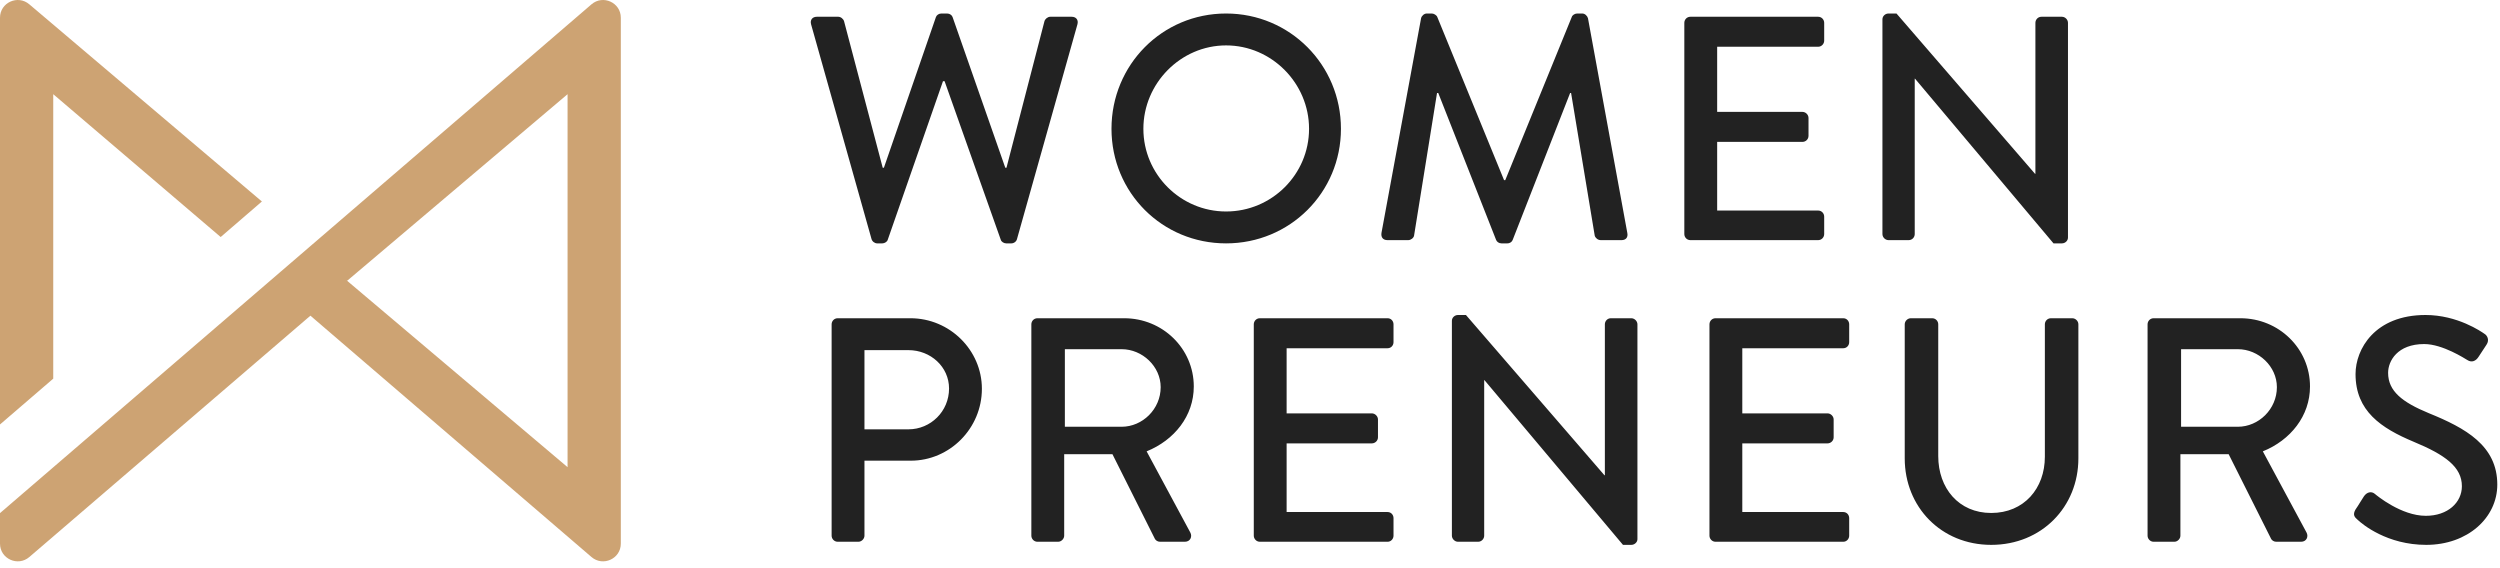 <svg id="SvgjsSvg1009" xmlns="http://www.w3.org/2000/svg" version="1.1" xmlns:xlink="http://www.w3.org/1999/xlink" xmlns:svgjs="http://svgjs.com/svgjs" width="185" height="42"><defs id="SvgjsDefs1010"></defs><path id="SvgjsPath1011" d="M871.97 1062.36L892.77 1080.22C893.62 1080.95 894.94 1080.35 894.94 1079.23L894.94 1040.31C894.94 1039.19 893.62 1038.59 892.77 1039.32L849 1076.97L849 1079.23C849 1080.35 850.32 1080.95 851.17 1080.22ZM874.71 1059.76L891 1045.97L891 1073.57L874.69 1059.78L874.65 1059.77ZM852.94 1045.97L865.33 1056.54L868.38 1053.91L851.17 1039.32C850.32 1038.59 849 1039.19 849 1040.31L849 1070.41L852.94 1067.02Z " fill="#cda373" fill-opacity="1" transform="matrix(1,0,0,1,-849,-1039)"></path><path id="SvgjsPath1012" d="M913.49 1056.68C913.54 1056.87 913.73 1057.01 913.91 1057.01L914.29 1057.01C914.46 1057.01 914.65 1056.89 914.69 1056.75L918.78 1045.01L918.9 1045.01L923.06 1056.75C923.1 1056.89 923.29 1057.01 923.46 1057.01L923.84 1057.01C924.03 1057.01 924.22 1056.87 924.26 1056.68L928.73 1040.8C928.82 1040.47 928.63 1040.24 928.3 1040.24L926.72 1040.24C926.53 1040.24 926.34 1040.4 926.29 1040.57L923.48 1051.41L923.39 1051.41L919.49 1040.26C919.44 1040.12 919.28 1040 919.09 1040L918.66 1040C918.47 1040 918.31 1040.12 918.26 1040.26L914.41 1051.41L914.32 1051.41L911.46 1040.57C911.41 1040.4 911.22 1040.24 911.03 1040.24L909.45 1040.24C909.12 1040.24 908.93 1040.47 909.02 1040.8ZM951.23 1056.23C951.18 1056.56 951.34 1056.77 951.68 1056.77L953.21 1056.77C953.4 1056.77 953.61 1056.61 953.64 1056.44L955.34 1045.88C955.36 1045.88 955.41 1045.88 955.43 1045.88L959.71 1056.75C959.76 1056.89 959.92 1057.01 960.11 1057.01L960.53 1057.01C960.75 1057.01 960.89 1056.89 960.94 1056.75L965.19 1045.88C965.19 1045.88 965.24 1045.88 965.26 1045.88L967.01 1056.44C967.06 1056.61 967.24 1056.77 967.46 1056.77L968.99 1056.77C969.32 1056.77 969.49 1056.56 969.42 1056.23L966.51 1040.35C966.46 1040.17 966.28 1040 966.09 1040L965.71 1040C965.54 1040 965.35 1040.12 965.31 1040.26L960.39 1052.33L960.3 1052.33L955.36 1040.26C955.31 1040.12 955.1 1040 954.96 1040L954.58 1040C954.39 1040 954.2 1040.17 954.16 1040.35ZM939.73 1057.01C944.45 1057.01 948.23 1053.25 948.23 1048.53C948.23 1043.8 944.45 1040 939.73 1040C935 1040 931.25 1043.8 931.25 1048.53C931.25 1053.25 935 1057.01 939.73 1057.01ZM988.3 1056.32C988.3 1056.56 988.51 1056.77 988.75 1056.77L990.24 1056.77C990.5 1056.77 990.69 1056.56 990.69 1056.32L990.69 1044.82L990.71 1044.82L1000.96 1057.01L1001.58 1057.01C1001.82 1057.01 1002.03 1056.82 1002.03 1056.58L1002.03 1040.69C1002.03 1040.45 1001.82 1040.24 1001.58 1040.24L1000.07 1040.24C999.81 1040.24 999.62 1040.45 999.62 1040.69L999.62 1051.86L999.59 1051.86L989.34 1040L988.75 1040C988.51 1040 988.3 1040.19 988.3 1040.43ZM956.44 1078.64C956.44 1078.87 956.65 1079.09 956.89 1079.09L958.38 1079.09C958.64 1079.09 958.83 1078.87 958.83 1078.64L958.83 1067.13L958.85 1067.13L969.1 1079.32L969.72 1079.32C969.95 1079.32 970.17 1079.13 970.17 1078.9L970.17 1063C970.17 1062.76 969.95 1062.55 969.72 1062.55L968.2 1062.55C967.95 1062.55 967.76 1062.76 967.76 1063L967.76 1074.17L967.73 1074.17L957.48 1062.31L956.89 1062.31C956.65 1062.31 956.44 1062.5 956.44 1062.74ZM989.95 1072.92C989.95 1076.51 992.64 1079.32 996.35 1079.32C1000.08 1079.32 1002.8 1076.51 1002.8 1072.92L1002.8 1063C1002.8 1062.76 1002.59 1062.55 1002.35 1062.55L1000.77 1062.55C1000.51 1062.55 1000.32 1062.76 1000.32 1063L1000.32 1072.8C1000.32 1075.14 998.78 1076.96 996.35 1076.96C993.94 1076.96 992.43 1075.12 992.43 1072.75L992.43 1063C992.43 1062.76 992.24 1062.55 991.98 1062.55L990.4 1062.55C990.16 1062.55 989.95 1062.76 989.95 1063ZM1007.92 1078.64C1007.92 1078.87 1008.11 1079.09 1008.37 1079.09L1009.9 1079.09C1010.14 1079.09 1010.35 1078.87 1010.35 1078.64L1010.35 1072.61L1013.92 1072.61L1017.06 1078.87C1017.11 1078.97 1017.25 1079.09 1017.44 1079.09L1019.28 1079.09C1019.68 1079.09 1019.85 1078.71 1019.68 1078.4L1016.45 1072.4C1018.5 1071.57 1019.94 1069.78 1019.94 1067.6C1019.94 1064.79 1017.63 1062.55 1014.79 1062.55L1008.37 1062.55C1008.11 1062.55 1007.92 1062.76 1007.92 1063ZM925.32 1078.64C925.32 1078.87 925.51 1079.09 925.77 1079.09L927.3 1079.09C927.54 1079.09 927.75 1078.87 927.75 1078.64L927.75 1072.61L931.32 1072.61L934.46 1078.87C934.51 1078.97 934.65 1079.09 934.84 1079.09L936.68 1079.09C937.08 1079.09 937.25 1078.71 937.08 1078.4L933.85 1072.4C935.9 1071.57 937.34 1069.78 937.34 1067.6C937.34 1064.79 935.03 1062.55 932.19 1062.55L925.77 1062.55C925.51 1062.55 925.32 1062.76 925.32 1063ZM910.54 1078.64C910.54 1078.87 910.73 1079.09 910.99 1079.09L912.52 1079.09C912.76 1079.09 912.97 1078.87 912.97 1078.64L912.97 1073.09L916.4 1073.09C919.28 1073.09 921.66 1070.7 921.66 1067.77C921.66 1064.91 919.28 1062.55 916.37 1062.55L910.99 1062.55C910.73 1062.55 910.54 1062.76 910.54 1063ZM973.64 1056.32C973.64 1056.56 973.83 1056.77 974.09 1056.77L983.54 1056.77C983.8 1056.77 983.99 1056.56 983.99 1056.32L983.99 1055.03C983.99 1054.79 983.8 1054.58 983.54 1054.58L976.07 1054.58L976.07 1049.5L982.38 1049.5C982.62 1049.5 982.83 1049.31 982.83 1049.05L982.83 1047.73C982.83 1047.49 982.62 1047.28 982.38 1047.28L976.07 1047.28L976.07 1042.46L983.54 1042.46C983.8 1042.46 983.99 1042.24 983.99 1042.01L983.99 1040.69C983.99 1040.45 983.8 1040.24 983.54 1040.24L974.09 1040.24C973.83 1040.24 973.64 1040.45 973.64 1040.69ZM941.78 1078.64C941.78 1078.87 941.97 1079.09 942.23 1079.09L951.68 1079.09C951.94 1079.09 952.12 1078.87 952.12 1078.64L952.12 1077.34C952.12 1077.1 951.94 1076.89 951.68 1076.89L944.21 1076.89L944.21 1071.81L950.52 1071.81C950.75 1071.81 950.97 1071.62 950.97 1071.36L950.97 1070.04C950.97 1069.8 950.75 1069.59 950.52 1069.59L944.21 1069.59L944.21 1064.77L951.68 1064.77C951.94 1064.77 952.12 1064.56 952.12 1064.32L952.12 1063C952.12 1062.76 951.94 1062.55 951.68 1062.55L942.23 1062.55C941.97 1062.55 941.78 1062.76 941.78 1063ZM975.5 1078.64C975.5 1078.87 975.69 1079.09 975.95 1079.09L985.4 1079.09C985.66 1079.09 985.84 1078.87 985.84 1078.64L985.84 1077.34C985.84 1077.1 985.66 1076.89 985.4 1076.89L977.93 1076.89L977.93 1071.81L984.24 1071.81C984.47 1071.81 984.69 1071.62 984.69 1071.36L984.69 1070.04C984.69 1069.8 984.47 1069.59 984.24 1069.59L977.93 1069.59L977.93 1064.77L985.4 1064.77C985.66 1064.77 985.84 1064.56 985.84 1064.32L985.84 1063C985.84 1062.76 985.66 1062.55 985.4 1062.55L975.95 1062.55C975.69 1062.55 975.5 1062.76 975.5 1063ZM939.73 1042.36C943.11 1042.36 945.87 1045.17 945.87 1048.53C945.87 1051.91 943.11 1054.65 939.73 1054.65C936.37 1054.65 933.61 1051.91 933.61 1048.53C933.61 1045.17 936.37 1042.36 939.73 1042.36ZM927.8 1070.58L927.8 1064.84L932 1064.84C933.54 1064.84 934.89 1066.12 934.89 1067.65C934.89 1069.28 933.54 1070.58 932 1070.58ZM1010.4 1070.58L1010.4 1064.84L1014.6 1064.84C1016.14 1064.84 1017.49 1066.12 1017.49 1067.65C1017.49 1069.28 1016.14 1070.58 1014.6 1070.58ZM912.97 1070.77L912.97 1064.91L916.23 1064.91C917.86 1064.91 919.23 1066.14 919.23 1067.75C919.23 1069.45 917.86 1070.77 916.23 1070.77ZM1023.46 1077.46C1023.24 1077.27 1023.08 1077.1 1023.31 1076.7C1023.53 1076.39 1023.72 1076.04 1023.93 1075.73C1024.14 1075.42 1024.47 1075.33 1024.73 1075.54C1024.87 1075.66 1026.69 1077.17 1028.51 1077.17C1030.14 1077.17 1031.18 1076.18 1031.18 1074.98C1031.18 1073.56 1029.95 1072.66 1027.61 1071.69C1025.2 1070.68 1023.31 1069.42 1023.31 1066.68C1023.31 1064.84 1024.73 1062.31 1028.49 1062.31C1030.85 1062.31 1032.62 1063.54 1032.86 1063.71C1033.05 1063.82 1033.24 1064.16 1033 1064.51C1032.81 1064.79 1032.6 1065.12 1032.41 1065.41C1032.22 1065.71 1031.91 1065.86 1031.58 1065.64C1031.42 1065.55 1029.76 1064.46 1028.39 1064.46C1026.41 1064.46 1025.72 1065.71 1025.72 1066.59C1025.72 1067.94 1026.76 1068.76 1028.72 1069.57C1031.46 1070.68 1033.8 1071.98 1033.8 1074.86C1033.8 1077.31 1031.61 1079.32 1028.54 1079.32C1025.65 1079.32 1023.83 1077.81 1023.46 1077.46Z " fill="#222222" fill-opacity="1" transform="matrix(1,0,0,1,-849,-1039)"></path></svg>